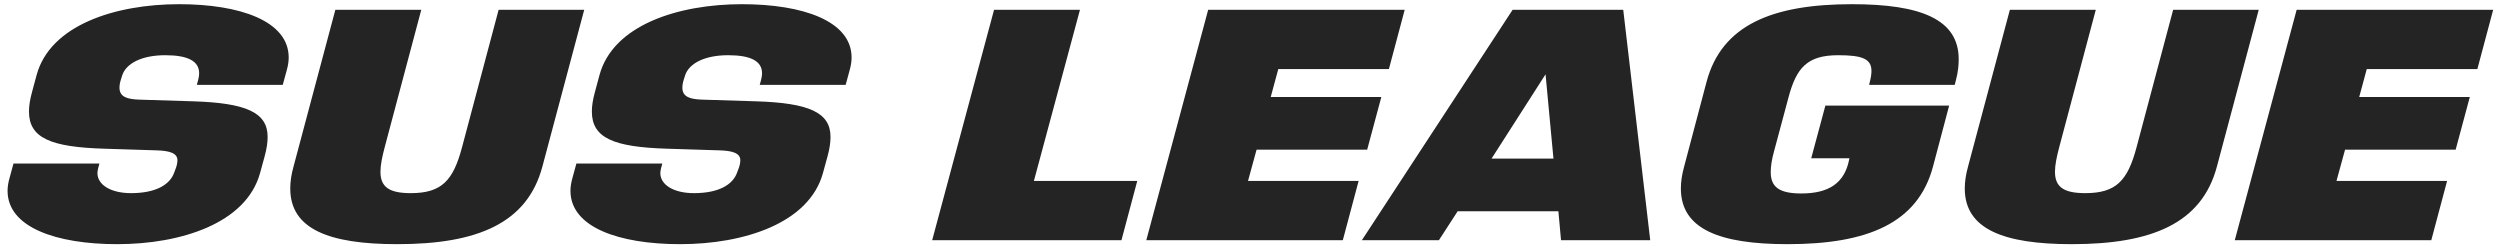 <svg width="281" height="28" viewBox="0 0 281 28" fill="none" xmlns="http://www.w3.org/2000/svg">
<path d="M13.172 27.444C6.327 27.444 0.851 25.557 0.851 21.45C0.851 21.006 0.925 20.525 1.073 20.007L1.517 18.379H11.174L11.026 18.934C10.989 19.119 10.952 19.304 10.952 19.452C10.952 20.784 12.469 21.709 14.726 21.709C17.538 21.709 19.092 20.747 19.573 19.415L19.684 19.119C19.869 18.675 19.943 18.305 19.943 18.009C19.943 17.195 19.018 16.936 17.575 16.899L11.692 16.714C5.735 16.529 3.256 15.53 3.256 12.533C3.256 11.904 3.367 11.201 3.589 10.387L4.107 8.463C5.624 2.802 12.987 0.471 20.128 0.471C26.973 0.471 32.449 2.358 32.449 6.465C32.449 6.909 32.375 7.39 32.227 7.908L31.783 9.536H22.126L22.274 8.981C22.348 8.722 22.385 8.463 22.385 8.241C22.385 6.872 21.127 6.206 18.574 6.206C15.984 6.206 14.171 7.094 13.727 8.5L13.579 8.981C13.468 9.314 13.431 9.61 13.431 9.869C13.431 10.905 14.319 11.164 15.725 11.201L21.682 11.386C27.676 11.571 30.081 12.644 30.081 15.382C30.081 16.048 29.97 16.751 29.748 17.565L29.23 19.452C27.676 25.113 20.313 27.444 13.172 27.444ZM44.65 27.444C36.954 27.444 32.625 25.742 32.625 21.191C32.625 20.451 32.736 19.637 32.995 18.712L37.694 1.1H47.351L43.244 16.529C42.948 17.639 42.763 18.564 42.763 19.304C42.763 21.006 43.725 21.709 46.167 21.709C49.645 21.709 50.94 20.303 51.939 16.529L56.046 1.1H65.666L60.967 18.712C59.265 25.113 53.641 27.444 44.65 27.444ZM76.441 27.444C69.596 27.444 64.12 25.557 64.12 21.45C64.12 21.006 64.194 20.525 64.342 20.007L64.786 18.379H74.443L74.295 18.934C74.258 19.119 74.221 19.304 74.221 19.452C74.221 20.784 75.738 21.709 77.995 21.709C80.807 21.709 82.361 20.747 82.842 19.415L82.953 19.119C83.138 18.675 83.212 18.305 83.212 18.009C83.212 17.195 82.287 16.936 80.844 16.899L74.961 16.714C69.004 16.529 66.525 15.53 66.525 12.533C66.525 11.904 66.636 11.201 66.858 10.387L67.376 8.463C68.893 2.802 76.256 0.471 83.397 0.471C90.242 0.471 95.718 2.358 95.718 6.465C95.718 6.909 95.644 7.39 95.496 7.908L95.052 9.536H85.395L85.543 8.981C85.617 8.722 85.654 8.463 85.654 8.241C85.654 6.872 84.396 6.206 81.843 6.206C79.253 6.206 77.44 7.094 76.996 8.5L76.848 8.981C76.737 9.314 76.7 9.61 76.7 9.869C76.7 10.905 77.588 11.164 78.994 11.201L84.951 11.386C90.945 11.571 93.35 12.644 93.35 15.382C93.35 16.048 93.239 16.751 93.017 17.565L92.499 19.452C90.945 25.113 83.582 27.444 76.441 27.444ZM116.209 20.34H127.827L126.051 27H104.776L111.732 1.1H121.389L116.209 20.34ZM156.112 7.76H143.68L142.829 10.905H155.261L153.67 16.825H141.238L140.276 20.34H152.708L150.932 27H128.843L135.799 1.1H157.888L156.112 7.76ZM175.459 27L175.163 23.744H163.841L161.732 27H153.074L170.02 1.1H182.452L185.486 27H175.459ZM167.652 17.824H174.608L173.72 8.352L167.652 17.824ZM200.918 27.444C193.259 27.444 188.93 25.742 188.93 21.191C188.93 20.451 189.041 19.637 189.3 18.712L191.816 9.203C193.518 2.802 199.216 0.471 208.17 0.471C215.903 0.471 220.158 2.173 220.158 6.65C220.158 7.353 220.084 8.093 219.862 8.944L219.714 9.536H210.094L210.131 9.351C210.279 8.796 210.353 8.352 210.353 7.982C210.353 6.613 209.317 6.206 206.616 6.206C203.138 6.206 201.917 7.612 201.029 10.942L199.401 17.01C199.142 17.935 199.031 18.712 199.031 19.341C199.031 21.006 199.956 21.746 202.472 21.746C205.58 21.746 207.319 20.562 207.837 17.972L207.874 17.787H203.582L205.173 11.867H219.085L217.272 18.712C215.57 25.113 209.872 27.444 200.918 27.444ZM232.866 27.444C225.17 27.444 220.841 25.742 220.841 21.191C220.841 20.451 220.952 19.637 221.211 18.712L225.91 1.1H235.567L231.46 16.529C231.164 17.639 230.979 18.564 230.979 19.304C230.979 21.006 231.941 21.709 234.383 21.709C237.861 21.709 239.156 20.303 240.155 16.529L244.262 1.1H253.882L249.183 18.712C247.481 25.113 241.857 27.444 232.866 27.444ZM278.457 7.76H266.025L265.174 10.905H277.606L276.015 16.825H263.583L262.621 20.34H275.053L273.277 27H251.188L258.144 1.1H280.233L278.457 7.76Z" fill="#242424"/>
</svg>
